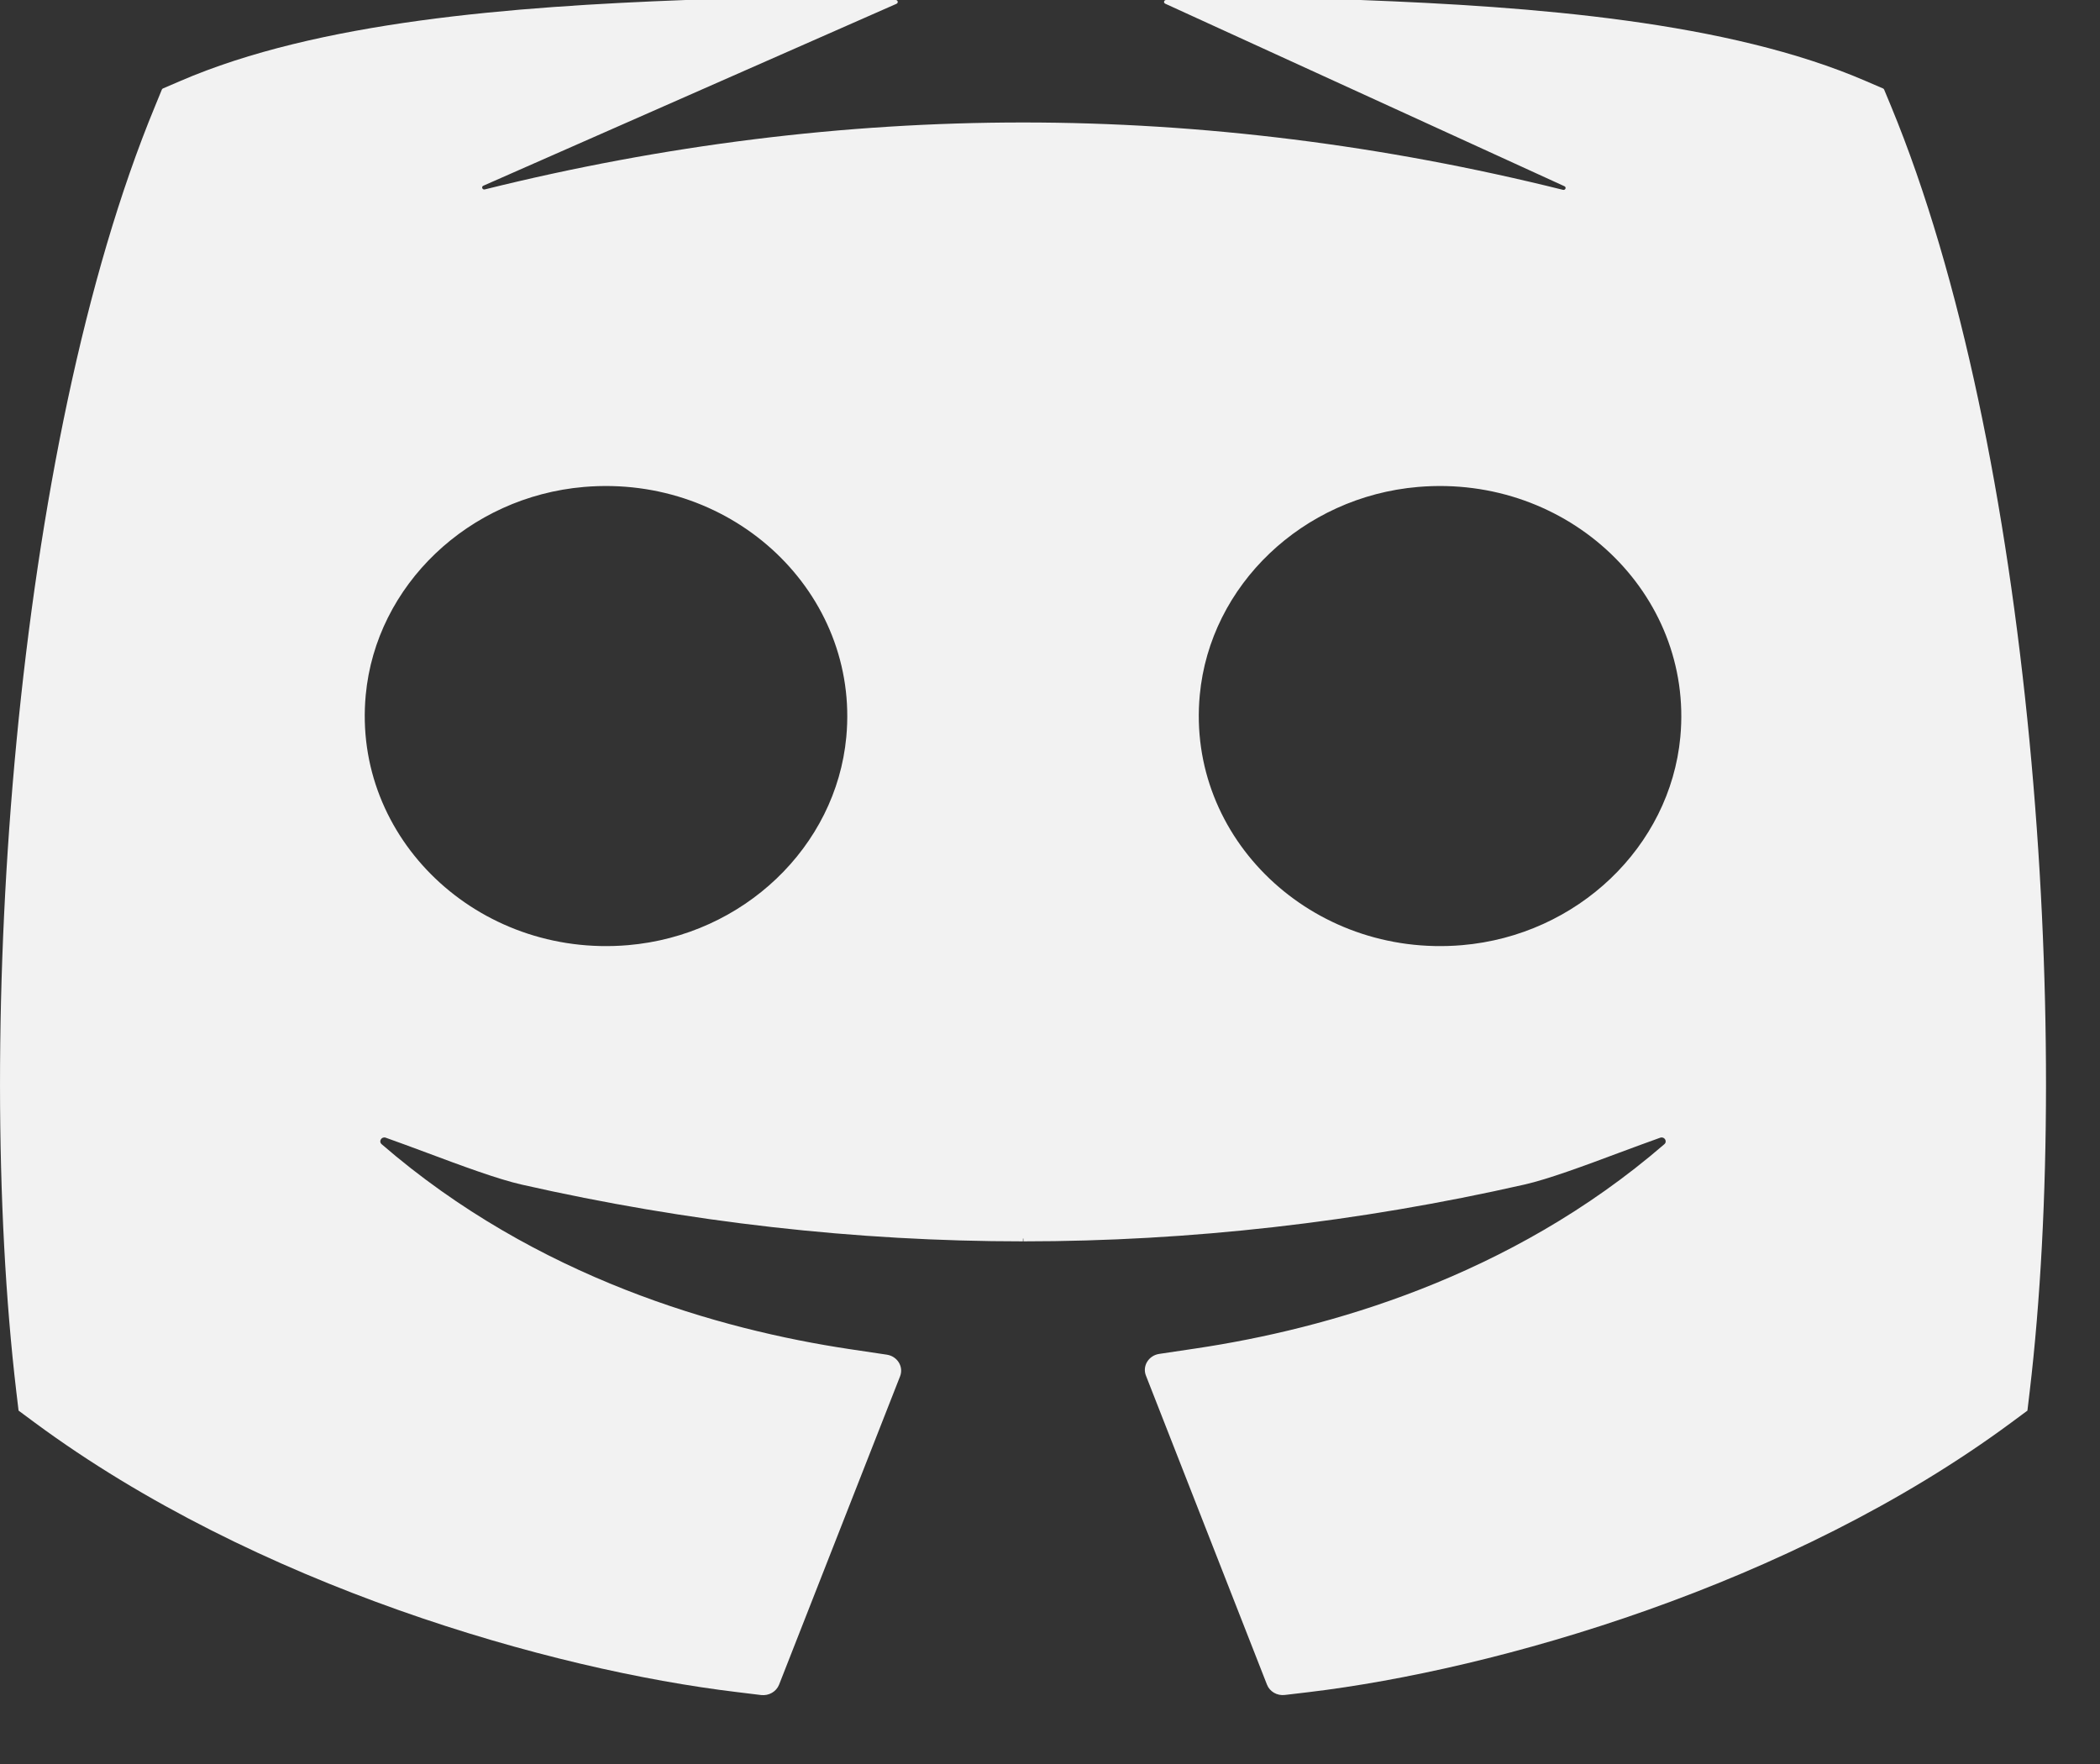 <svg width="25" height="21" viewBox="0 0 25 21" fill="none" xmlns="http://www.w3.org/2000/svg">
<rect x="0" y="0" width="25" height="21" fill="#333333" stroke="none"/>
<g id="Group">
<path id="Vector" d="M22.511 1.261L22.43 1.066C22.428 1.06 22.423 1.056 22.417 1.053L22.217 0.967C20.572 0.254 18.25 0.078 16.196 0H13.882C13.856 0 13.848 0.034 13.872 0.044L18.624 2.217C18.651 2.229 18.636 2.267 18.607 2.26C16.47 1.728 14.311 1.458 12.179 1.458C10.053 1.458 7.901 1.726 5.771 2.255C5.742 2.262 5.727 2.223 5.754 2.211L10.673 0.045C10.697 0.034 10.689 0 10.663 0H8.162C6.107 0.078 3.786 0.254 2.14 0.967L1.94 1.053C1.934 1.056 1.929 1.06 1.927 1.066L1.847 1.261C0.162 5.33 -0.316 12.238 0.194 16.566L0.221 16.793L0.41 16.933C3.042 18.879 6.56 19.879 8.774 20.144L9.06 20.179C9.153 20.19 9.242 20.139 9.275 20.055L10.715 16.385C10.76 16.271 10.684 16.146 10.557 16.127L10.115 16.061C8.574 15.83 6.389 15.218 4.544 13.622C4.504 13.588 4.542 13.527 4.592 13.544C4.742 13.597 4.908 13.659 5.078 13.722C5.495 13.878 5.927 14.038 6.209 14.102C8.188 14.551 10.195 14.778 12.178 14.778V14.745H12.183L12.183 14.778C14.162 14.778 16.169 14.551 18.148 14.102C18.43 14.038 18.862 13.878 19.279 13.722C19.45 13.659 19.615 13.597 19.765 13.544C19.815 13.527 19.853 13.588 19.813 13.622C17.974 15.211 15.787 15.821 14.242 16.052L13.8 16.118C13.674 16.137 13.597 16.262 13.642 16.376L15.083 20.055C15.115 20.138 15.204 20.19 15.297 20.178L15.584 20.144C17.797 19.879 21.316 18.879 23.947 16.933L24.136 16.793L24.163 16.566C24.674 12.238 24.195 5.33 22.511 1.261ZM7.476 11.252C5.687 11.404 4.194 9.98 4.354 8.274C4.476 6.967 5.58 5.914 6.952 5.797C8.741 5.645 10.234 7.068 10.075 8.774C9.953 10.082 8.848 11.135 7.476 11.252ZM17.405 11.252C15.616 11.404 14.123 9.98 14.283 8.274C14.405 6.967 15.509 5.914 16.881 5.797C18.67 5.645 20.163 7.068 20.004 8.774C19.881 10.082 18.777 11.135 17.405 11.252Z" fill="#F2F2F2"/>
</g>
</svg>
